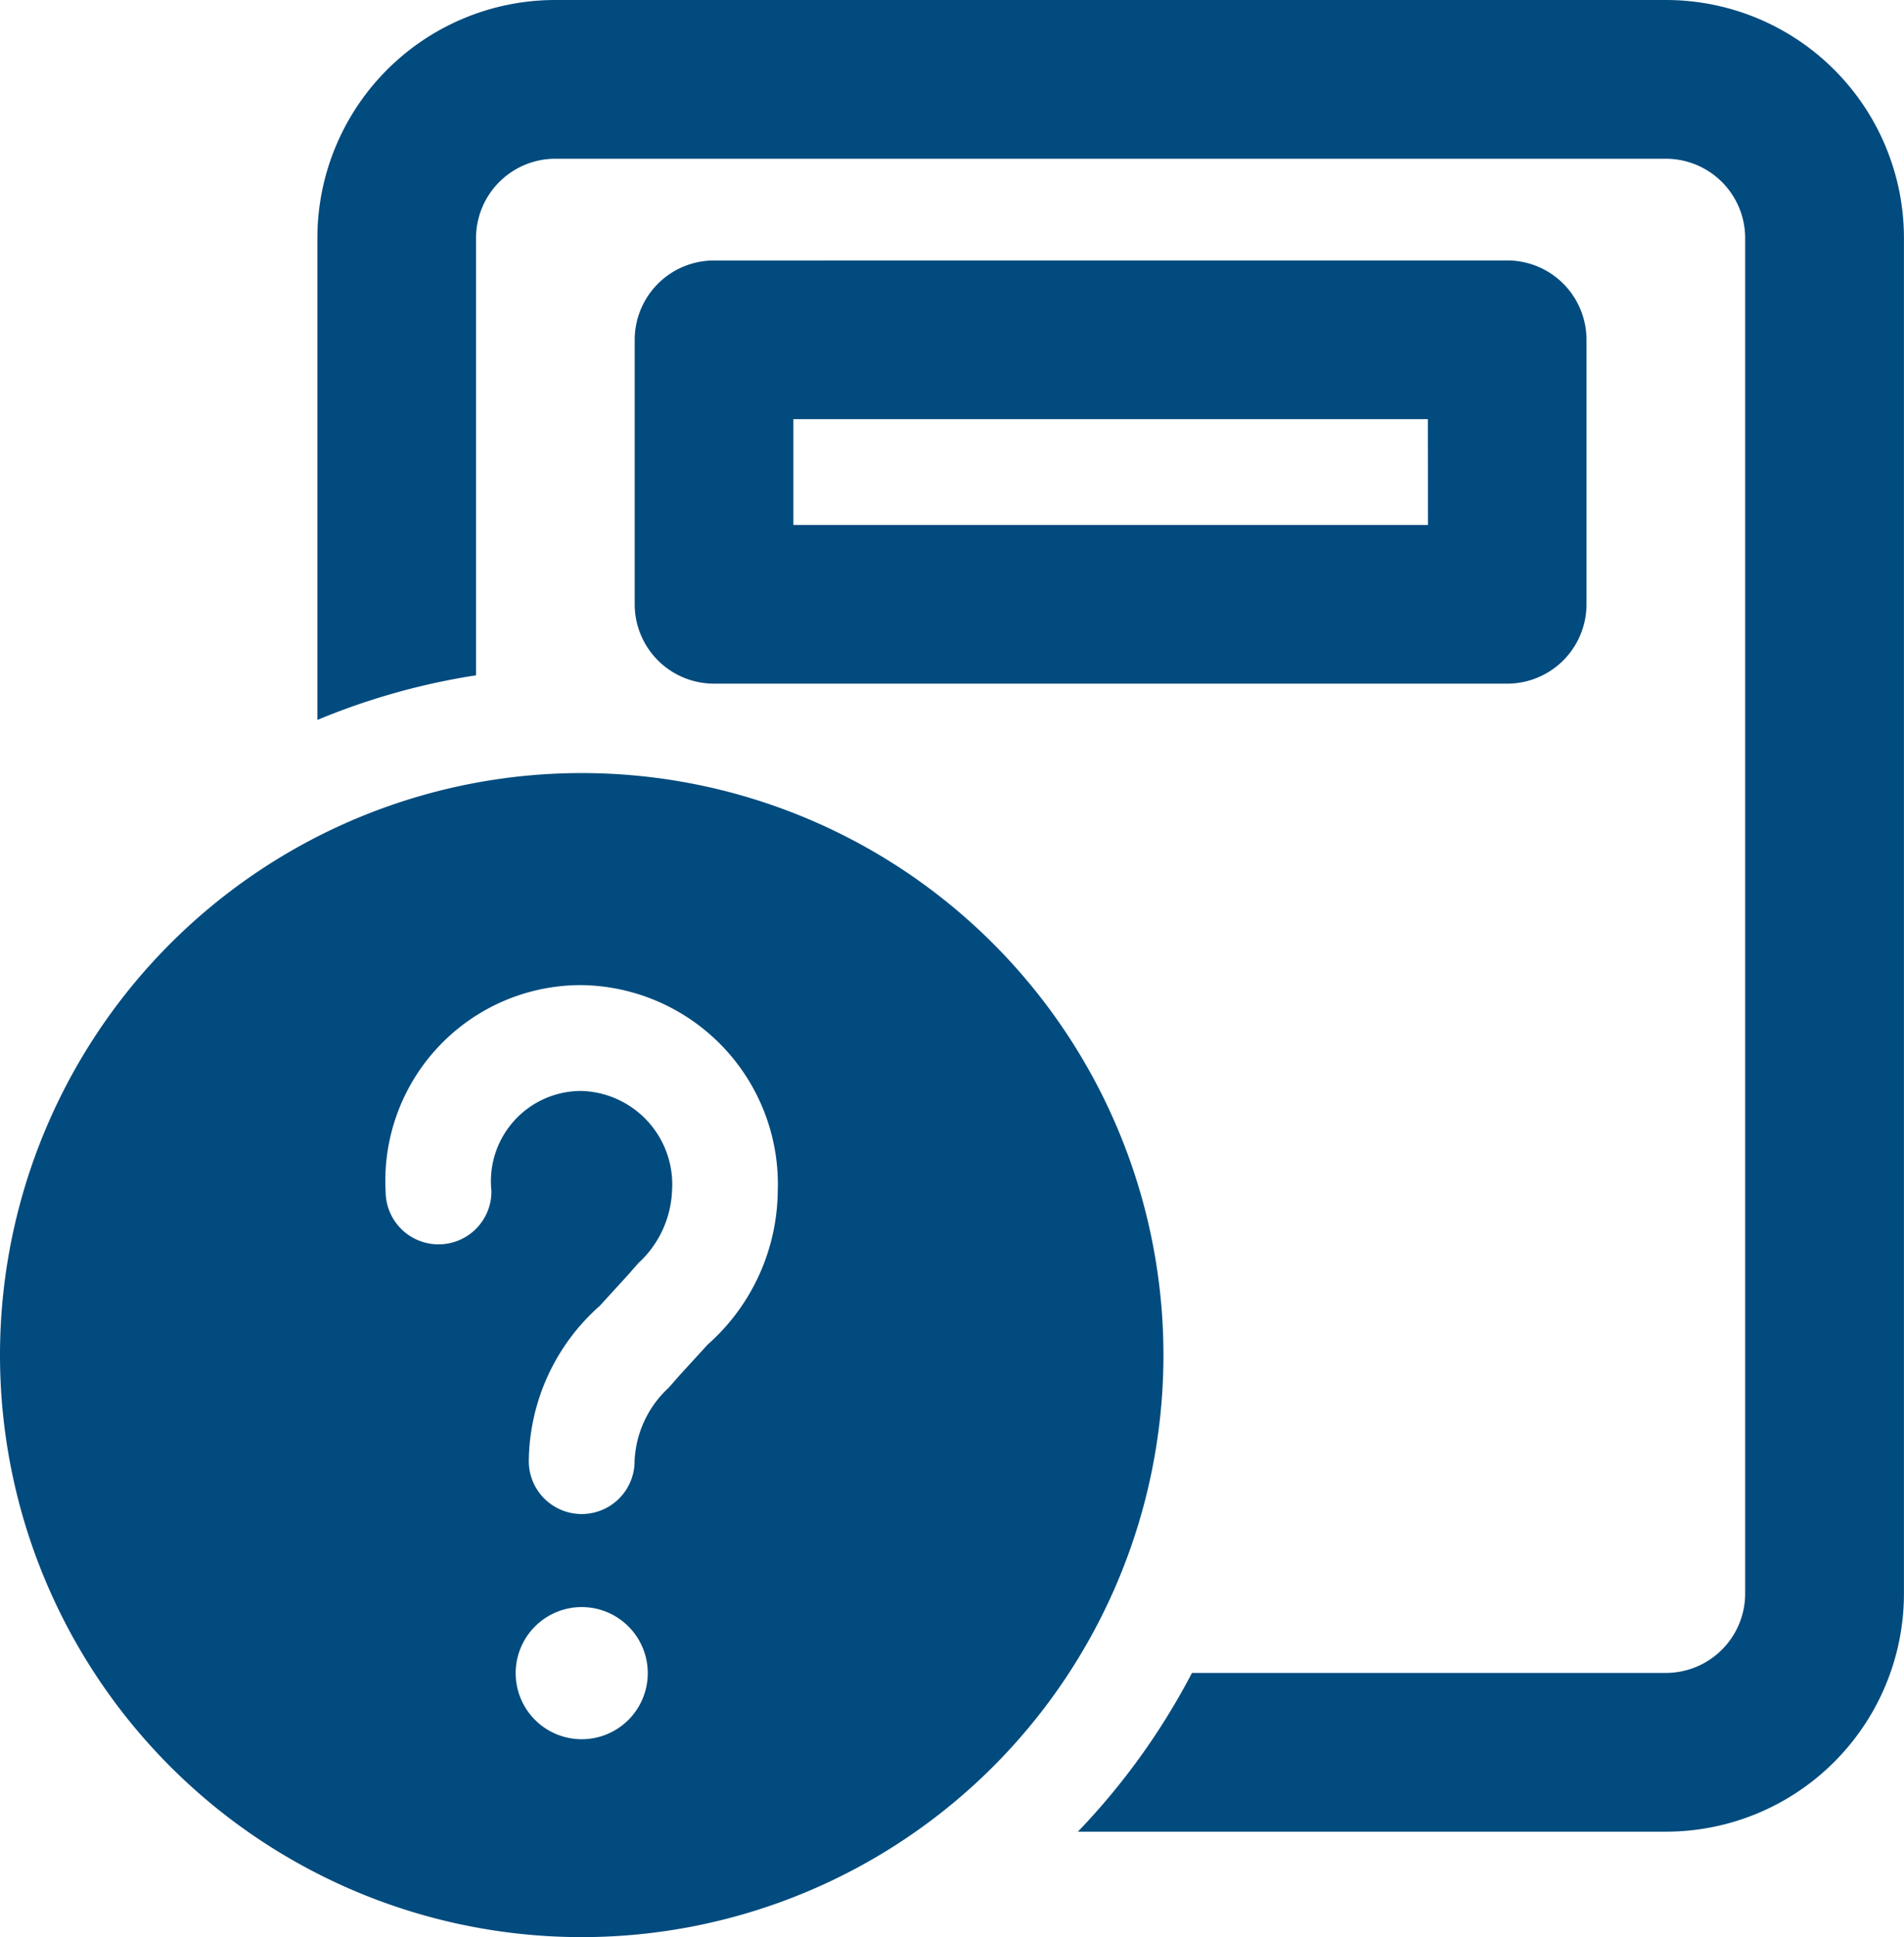 <svg xmlns="http://www.w3.org/2000/svg" width="33.385" height="33.951" viewBox="0 0 33.385 33.951"><defs><style>.a{fill:#014b7e;}</style></defs><g transform="translate(-1 -38.547)"><g transform="translate(1 33.547)"><path class="a" d="M11.2,20.548A10.2,10.2,0,1,1,1,30.75,10.2,10.2,0,0,1,11.2,20.548ZM30.211,7a4.173,4.173,0,0,1,4.173,4.173v23.75A4.173,4.173,0,0,1,30.211,39.1H19.9a12.089,12.089,0,0,0,2-2.782l8.313,0A1.391,1.391,0,0,0,31.6,34.923V11.173a1.391,1.391,0,0,0-1.391-1.391H10.738a1.391,1.391,0,0,0-1.391,1.391v7.662a11.978,11.978,0,0,0-2.782.782V11.173A4.173,4.173,0,0,1,10.738,7ZM11.2,35.164a1.158,1.158,0,1,0,1.158,1.158A1.158,1.158,0,0,0,11.2,35.164Zm0-10.9a3.43,3.43,0,0,0-3.438,3.625.927.927,0,1,0,1.855-.018A1.582,1.582,0,0,1,11.2,26.119a1.64,1.64,0,0,1,1.583,1.761,1.816,1.816,0,0,1-.59,1.256l-.184.21-.492.538a3.68,3.68,0,0,0-1.245,2.722.927.927,0,0,0,1.855,0,1.852,1.852,0,0,1,.6-1.288l.187-.214.493-.539a3.638,3.638,0,0,0,1.23-2.685A3.49,3.49,0,0,0,11.2,24.264Zm16.227-12.7a1.391,1.391,0,0,1,1.391,1.391V17.59a1.391,1.391,0,0,1-1.391,1.391H13.52a1.391,1.391,0,0,1-1.391-1.391V12.956a1.391,1.391,0,0,1,1.391-1.391Zm-1.391,2.782H14.911V16.2H26.038Z" transform="translate(-1 -2)"/></g></g></svg>